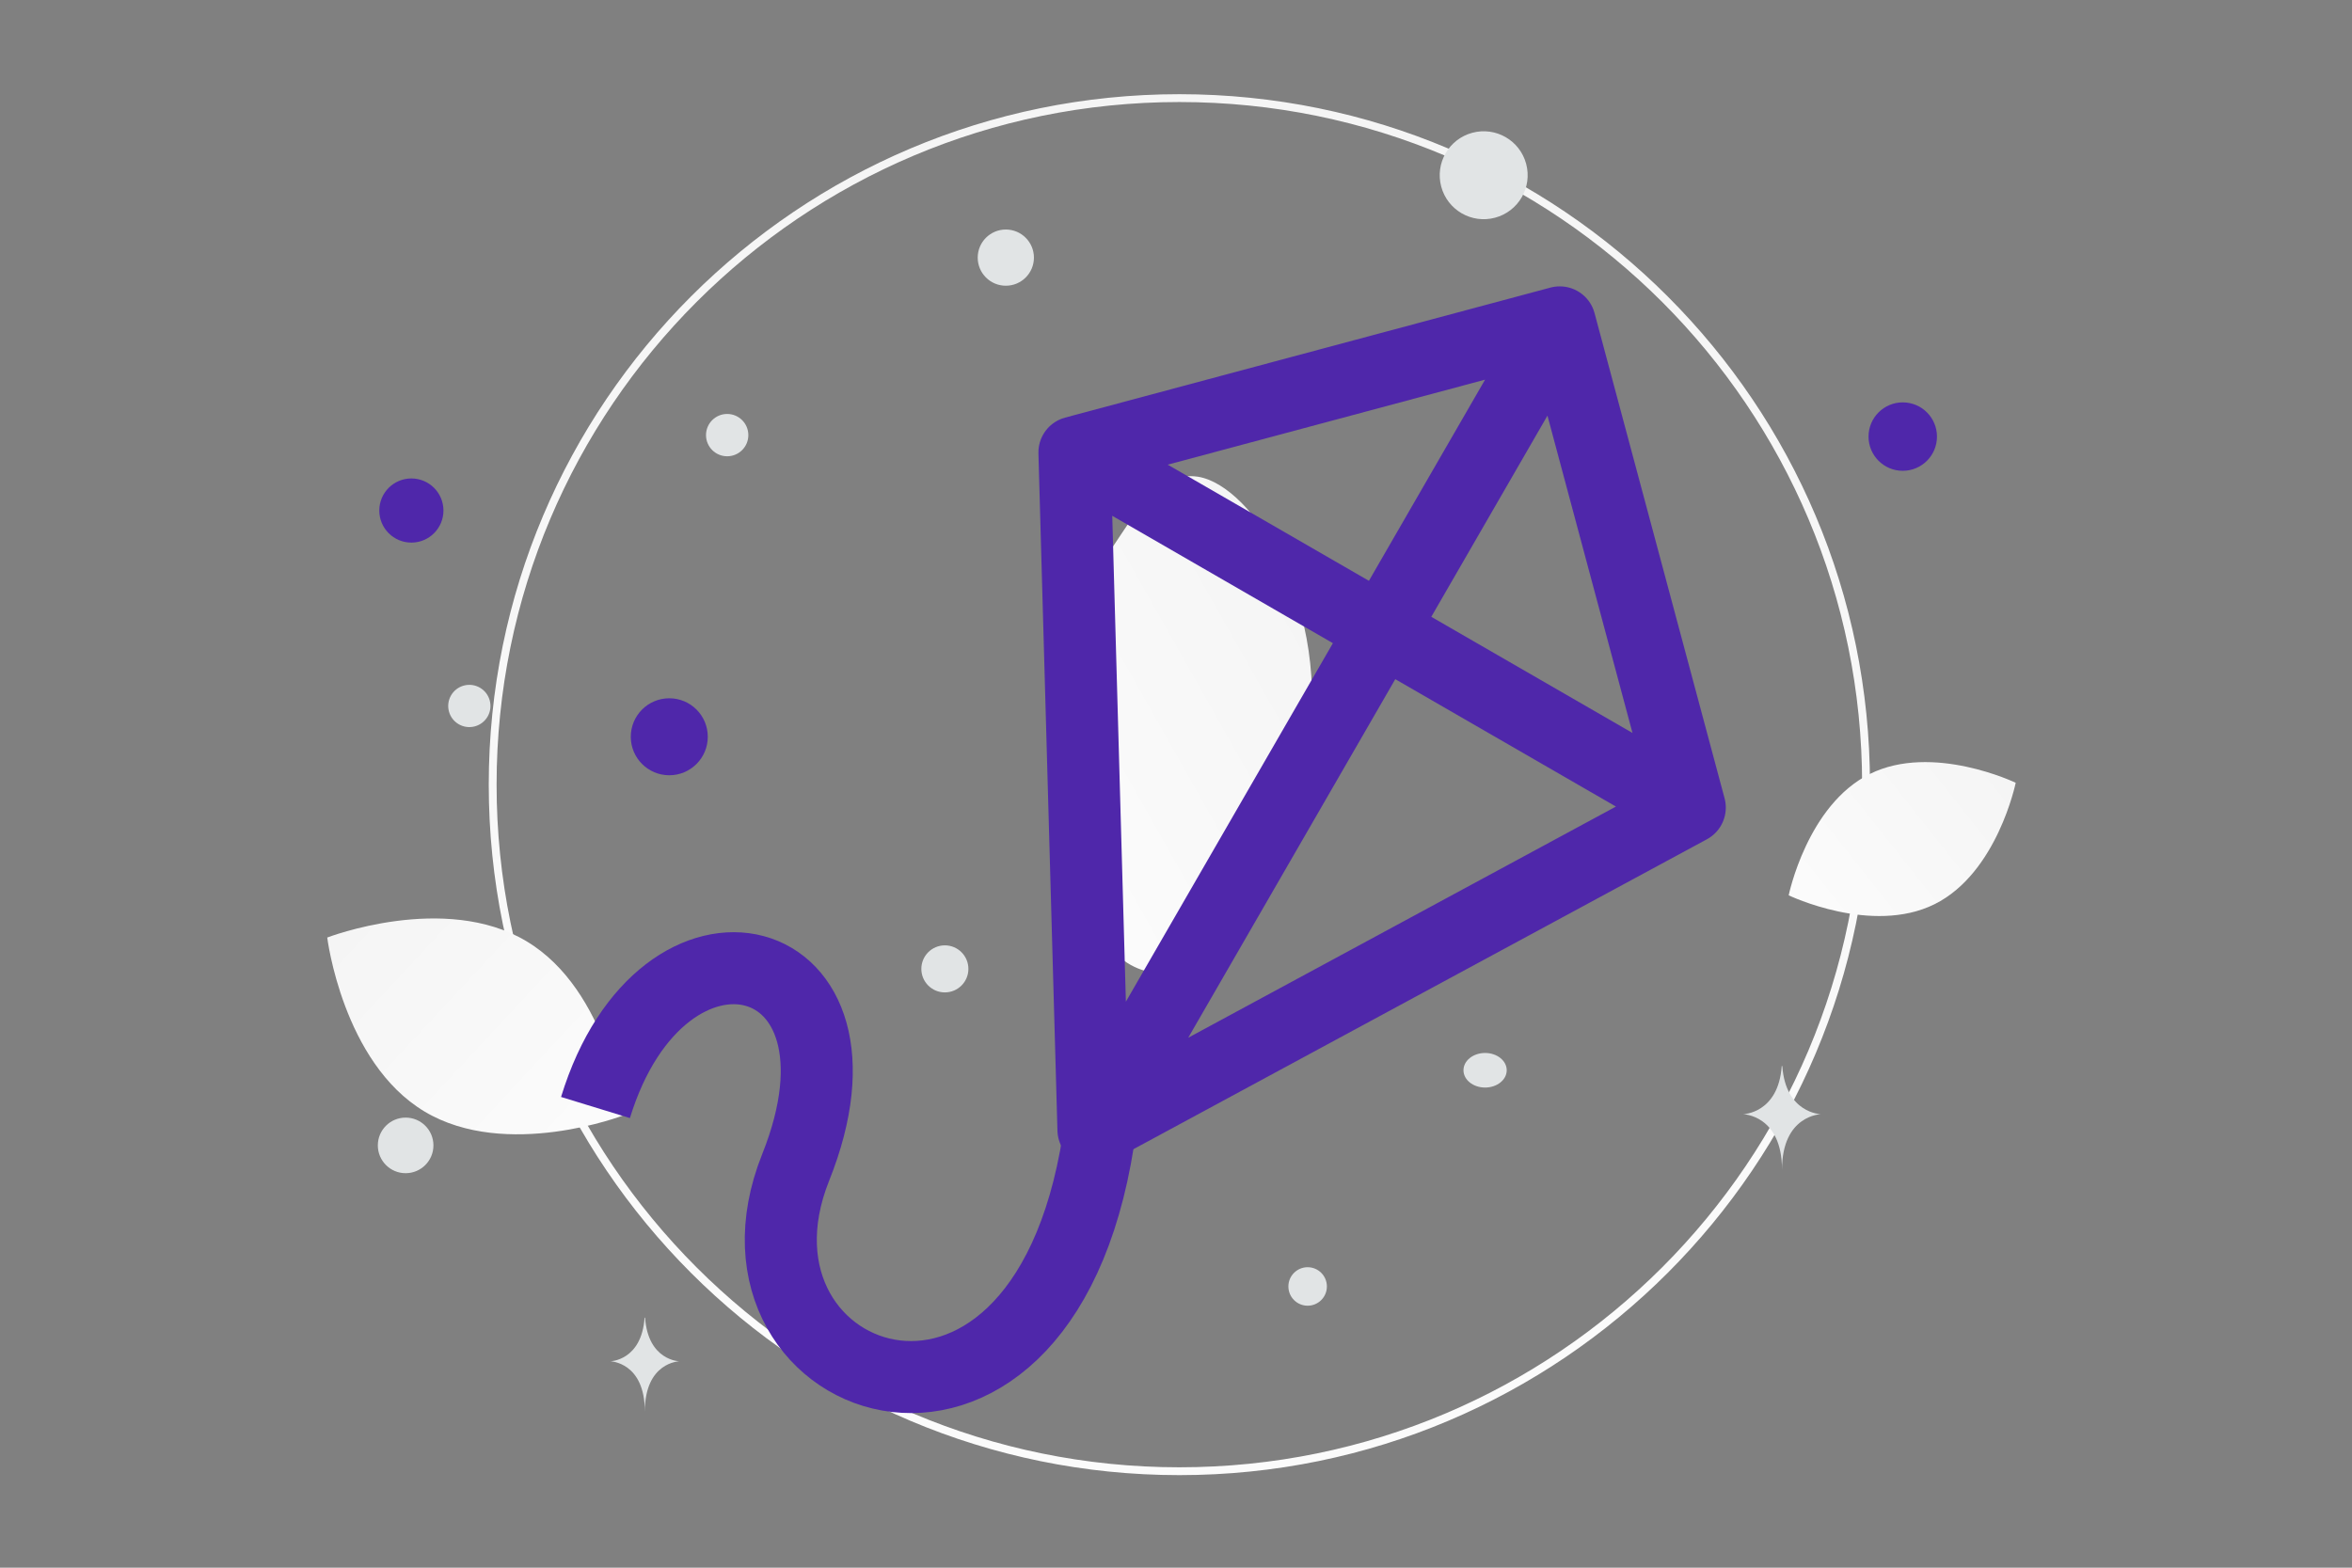 <svg width="900" height="600" viewBox="0 0 900 600" fill="none" xmlns="http://www.w3.org/2000/svg">
<rect x="0" y="0" width="900" height="600" fill="#808080" stroke="none"/>
<g clip-path="url(#clip0_1235_26919)">
<path d="M451.285 563.077C596.405 563.077 714.048 445.434 714.048 300.314C714.048 155.194 596.405 37.551 451.285 37.551C306.165 37.551 188.522 155.194 188.522 300.314C188.522 445.434 306.165 563.077 451.285 563.077Z" stroke="url(#paint0_linear_1235_26919)" stroke-width="3"/>
<path d="M439.972 372.042C423.012 368.329 415.613 351.153 409.703 321.828C405.263 299.772 400.926 279.747 406.092 254.767C409.702 237.286 417.146 222.053 425.248 210.123C434.024 197.196 443.314 180.054 458.456 182.468C479.257 185.787 510.042 232.203 500.168 289.369C489.313 352.168 456.549 375.677 439.972 372.042Z" fill="url(#paint1_linear_1235_26919)"/>
<path d="M740.259 346.066C716.277 357.963 684.447 342.666 684.447 342.666C684.447 342.666 691.521 308.089 715.516 296.209C739.498 284.313 771.315 299.592 771.315 299.592C771.315 299.592 764.241 334.17 740.259 346.066Z" fill="url(#paint2_linear_1235_26919)"/>
<path d="M162.431 425.404C193.766 444.184 238.722 426.823 238.722 426.823C238.722 426.823 232.844 379.02 201.49 360.261C170.155 341.48 125.218 358.82 125.218 358.82C125.218 358.82 131.096 406.623 162.431 425.404Z" fill="url(#paint3_linear_1235_26919)"/>
<path d="M728.095 154.001C720.863 154.001 715 159.864 715 167.096C715 174.329 720.863 180.191 728.095 180.191C735.327 180.191 741.19 174.329 741.19 167.096C741.19 159.864 735.327 154.001 728.095 154.001Z" fill="#4F27AA"/>
<path d="M256.104 267.251C247.968 267.251 241.372 273.847 241.372 281.983C241.372 290.119 247.968 296.715 256.104 296.715C264.24 296.715 270.836 290.119 270.836 281.983C270.836 273.847 264.24 267.251 256.104 267.251Z" fill="#4F27AA"/>
<path d="M157.411 207.669C150.631 207.669 145.135 202.173 145.135 195.393C145.135 188.613 150.631 183.117 157.411 183.117C164.191 183.117 169.687 188.613 169.687 195.393C169.687 202.173 164.191 207.669 157.411 207.669Z" fill="#4F27AA"/>
<path d="M637.003 264.962C633.839 264.962 631.274 262.397 631.274 259.233C631.274 256.069 633.839 253.504 637.003 253.504C640.167 253.504 642.732 256.069 642.732 259.233C642.732 262.397 640.167 264.962 637.003 264.962Z" fill="#4F27AA"/>
<path d="M500.371 499.732C496.303 499.732 493.005 496.434 493.005 492.366C493.005 488.298 496.303 485 500.371 485C504.439 485 507.737 488.298 507.737 492.366C507.737 496.434 504.439 499.732 500.371 499.732Z" fill="#E1E4E5"/>
<path d="M155.216 449.016C149.34 449.016 144.577 444.253 144.577 438.377C144.577 432.502 149.34 427.738 155.216 427.738C161.092 427.738 165.855 432.502 165.855 438.377C165.855 444.253 161.092 449.016 155.216 449.016Z" fill="#E1E4E5"/>
<path d="M278.256 174.63C273.784 174.63 270.158 171.004 270.158 166.532C270.158 162.059 273.784 158.434 278.256 158.434C282.728 158.434 286.354 162.059 286.354 166.532C286.354 171.004 282.728 174.63 278.256 174.63Z" fill="#E1E4E5"/>
<path d="M361.556 379.822C356.584 379.822 352.553 375.792 352.553 370.819C352.553 365.847 356.584 361.816 361.556 361.816C366.528 361.816 370.559 365.847 370.559 370.819C370.559 375.792 366.528 379.822 361.556 379.822Z" fill="#E1E4E5"/>
<path d="M187.402 268.104C188.558 272.417 185.999 276.85 181.686 278.005C177.373 279.161 172.941 276.602 171.785 272.289C170.63 267.976 173.189 263.544 177.501 262.388C181.814 261.233 186.247 263.792 187.402 268.104Z" fill="#E1E4E5"/>
<path d="M384.88 109.354C378.94 109.354 374.125 104.539 374.125 98.599C374.125 92.659 378.94 87.844 384.88 87.844C390.82 87.844 395.635 92.659 395.635 98.599C395.635 104.539 390.82 109.354 384.88 109.354Z" fill="#E1E4E5"/>
<path d="M568.277 416.236C563.708 416.236 560.004 413.273 560.004 409.618C560.004 405.963 563.708 403 568.277 403C572.846 403 576.55 405.963 576.55 409.618C576.55 413.273 572.846 416.236 568.277 416.236Z" fill="#E1E4E5"/>
<path d="M583.992 62.714C586.397 71.69 581.07 80.916 572.095 83.321C563.119 85.726 553.893 80.399 551.488 71.424C549.083 62.448 554.41 53.222 563.385 50.817C572.361 48.412 581.587 53.739 583.992 62.714Z" fill="#E1E4E5"/>
<path d="M681.785 408H682.001C683.283 426.158 696.787 426.438 696.787 426.438C696.787 426.438 681.896 426.728 681.896 447.71C681.896 426.728 667.005 426.438 667.005 426.438C667.005 426.438 680.503 426.158 681.785 408ZM246.651 504.324H246.843C247.98 520.758 259.962 521.011 259.962 521.011C259.962 521.011 246.749 521.274 246.749 540.264C246.749 521.274 233.536 521.011 233.536 521.011C233.536 521.011 245.513 520.758 246.651 504.324Z" fill="#E1E4E5"/>
<path d="M646.594 309.091L411.127 173.144M418.407 432.431L596.836 123.383M596.842 123.383L646.601 309.088L418.413 432.43L411.136 173.142L596.842 123.383Z" stroke="#4F27AA" stroke-width="27.563" stroke-linejoin="round"/>
<path d="M227.861 423.88C253.581 340.01 338.906 360.698 304.463 446.805C270.02 532.913 402.349 579.571 421.278 429.458" stroke="#4F27AA" stroke-width="27.563" stroke-linejoin="round"/>
</g>
<defs>
<linearGradient id="paint0_linear_1235_26919" x1="462.554" y1="860.9" x2="446.257" y2="-538.897" gradientUnits="userSpaceOnUse">
<stop stop-color="white"/>
<stop offset="1" stop-color="#EEEEEE"/>
</linearGradient>
<linearGradient id="paint1_linear_1235_26919" x1="329.427" y1="345.906" x2="632.609" y2="174.642" gradientUnits="userSpaceOnUse">
<stop stop-color="white"/>
<stop offset="1" stop-color="#EEEEEE"/>
</linearGradient>
<linearGradient id="paint2_linear_1235_26919" x1="648.166" y1="383.174" x2="845.97" y2="226.711" gradientUnits="userSpaceOnUse">
<stop stop-color="white"/>
<stop offset="1" stop-color="#EEEEEE"/>
</linearGradient>
<linearGradient id="paint3_linear_1235_26919" x1="283.69" y1="485.857" x2="31.556" y2="251.591" gradientUnits="userSpaceOnUse">
<stop stop-color="white"/>
<stop offset="1" stop-color="#EEEEEE"/>
</linearGradient>
<clipPath id="clip0_1235_26919">
<rect width="900" height="600" fill="white"/>
</clipPath>
</defs>
</svg>
